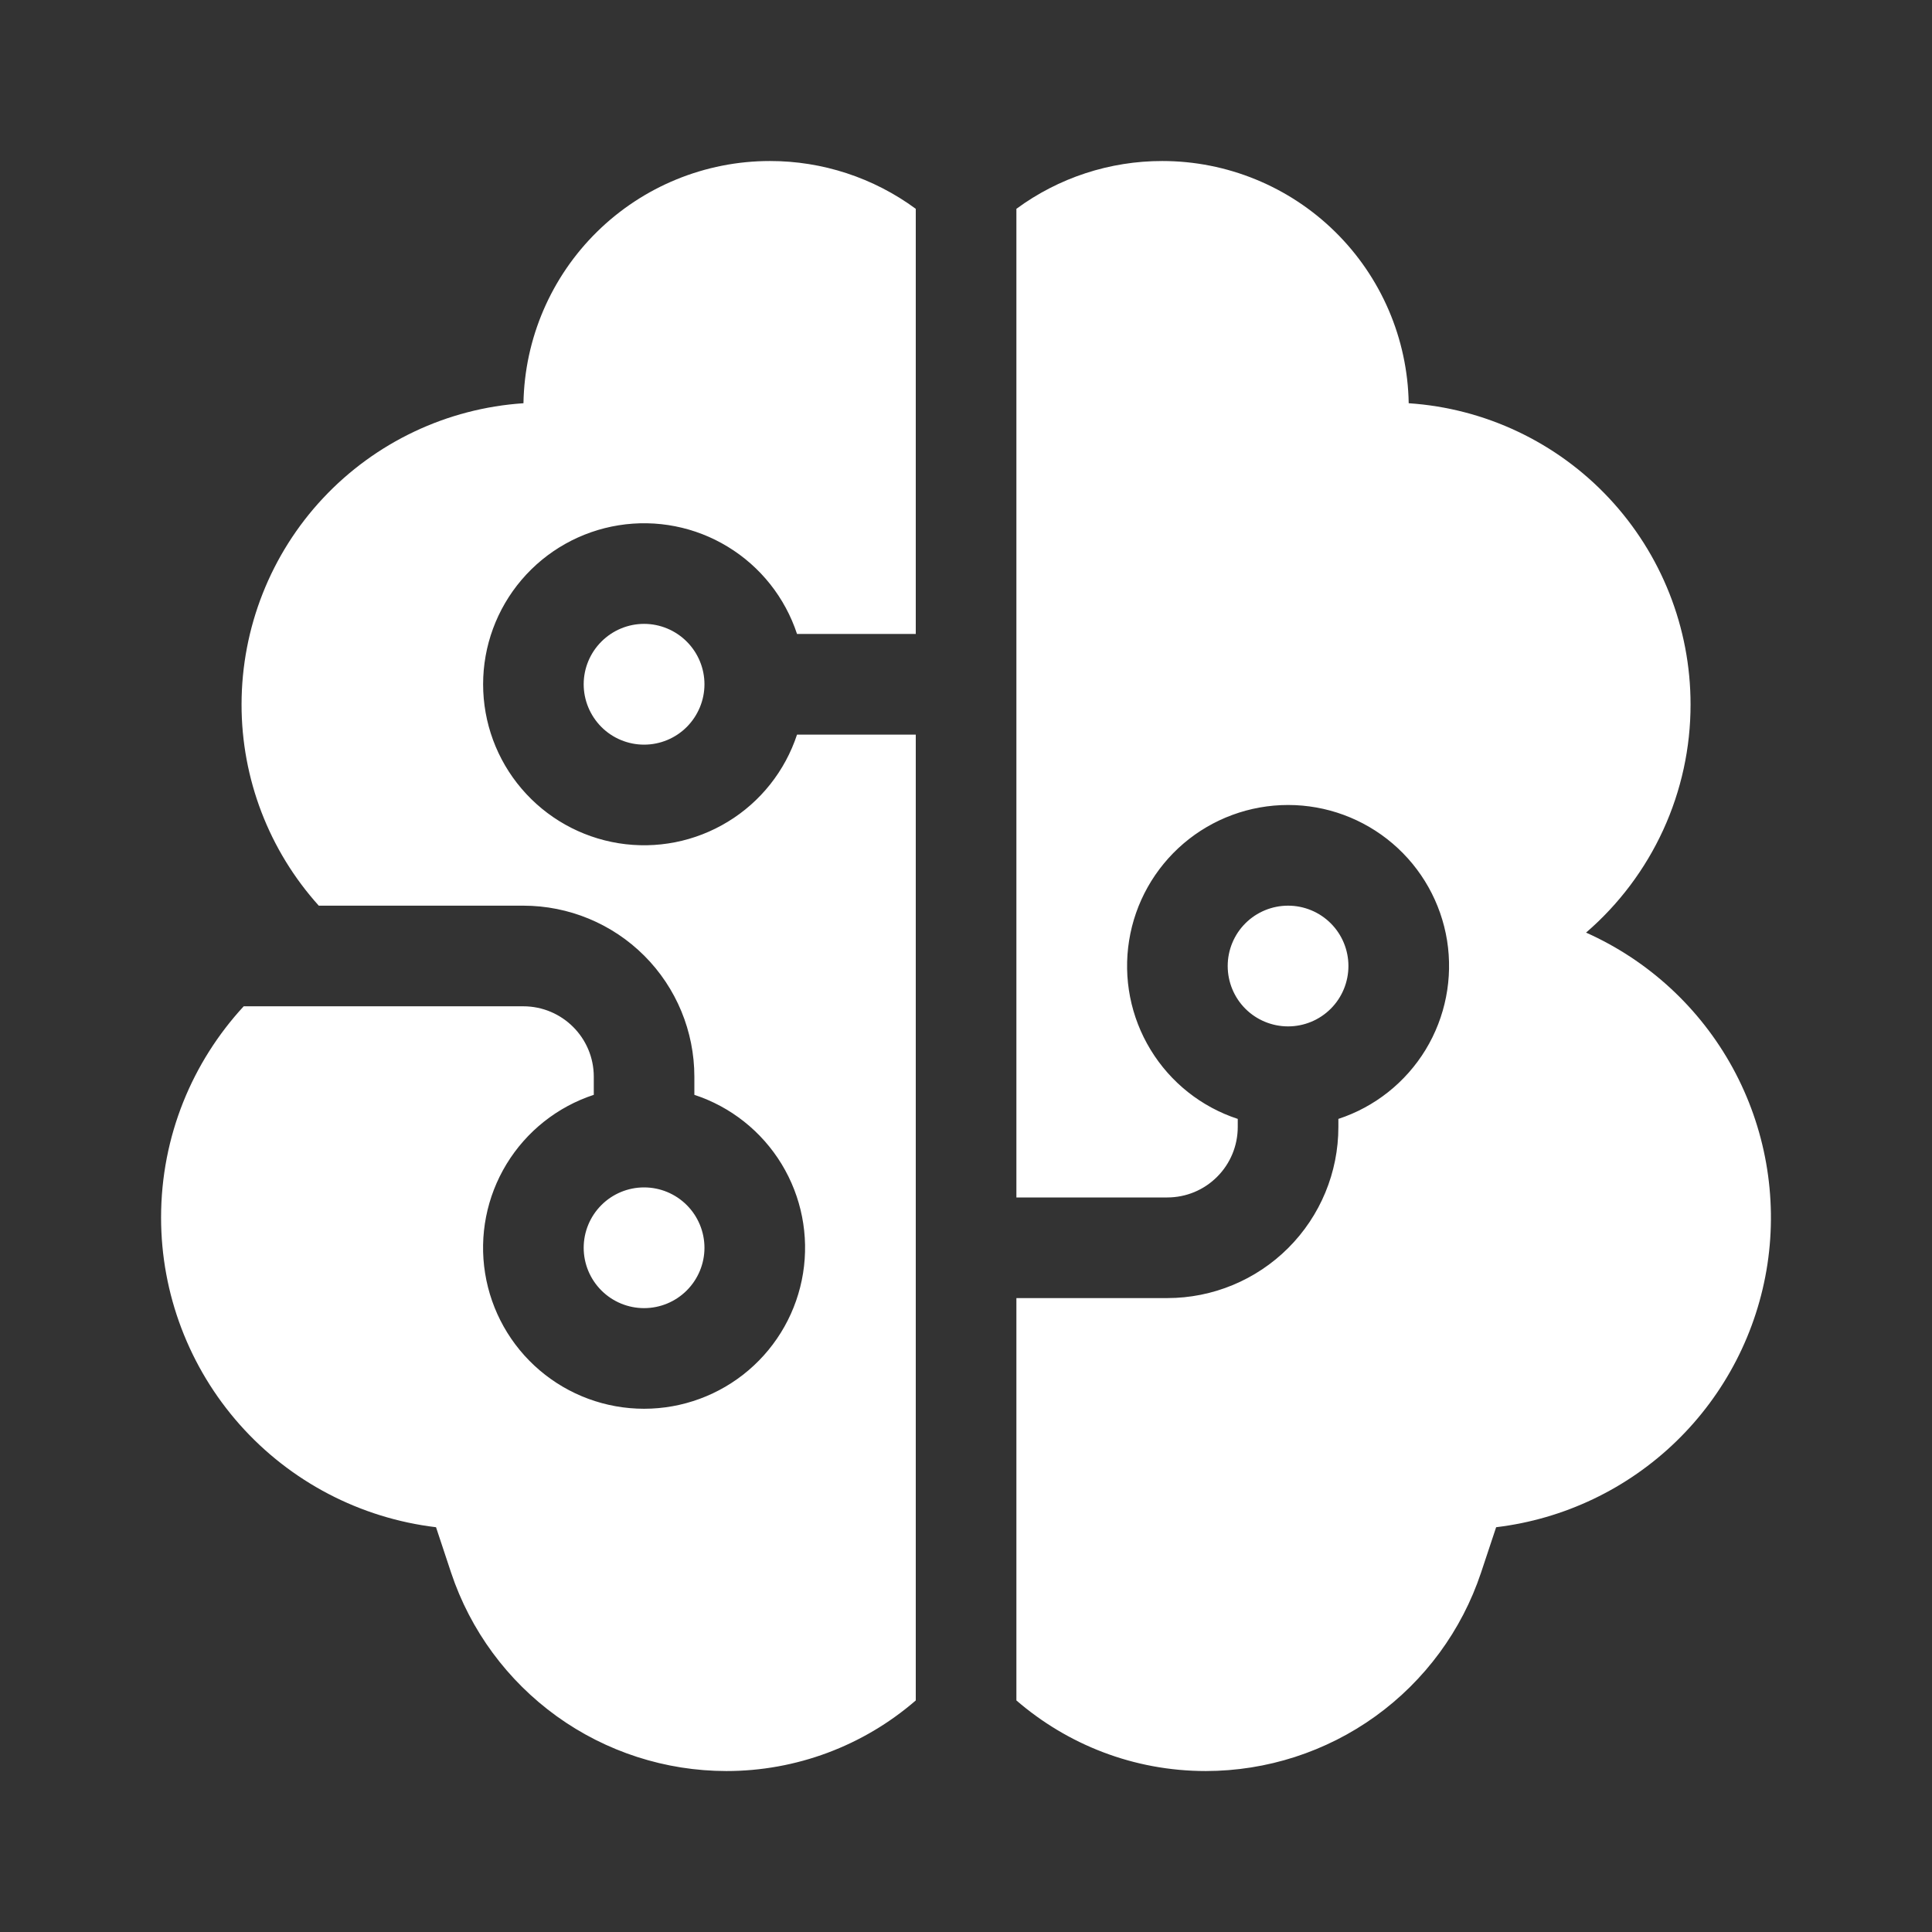 <svg width="35" height="35" viewBox="0 0 35 35" fill="none" xmlns="http://www.w3.org/2000/svg">
<rect x="0" y="0" width="35" height="35" fill="#333333" stroke="none"/>
<path d="M13.947 2.917C14.898 2.916 15.824 3.219 16.59 3.783V11.485H14.439C14.222 10.826 13.778 10.266 13.185 9.905C12.593 9.544 11.892 9.406 11.207 9.516C10.522 9.626 9.899 9.976 9.449 10.504C8.999 11.032 8.752 11.703 8.752 12.396C8.752 13.09 8.999 13.761 9.449 14.288C9.899 14.816 10.522 15.166 11.207 15.276C11.892 15.386 12.593 15.248 13.185 14.887C13.778 14.527 14.222 13.966 14.439 13.308H16.59V30.805C15.637 31.631 14.418 32.085 13.158 32.084C12.055 32.083 10.98 31.736 10.085 31.091C9.191 30.446 8.521 29.537 8.172 28.49L7.899 27.667C6.526 27.503 5.261 26.842 4.343 25.808C3.426 24.774 2.918 23.44 2.918 22.058C2.918 20.58 3.487 19.236 4.415 18.23H9.48C10.185 18.23 10.757 18.801 10.757 19.506V19.834C10.098 20.05 9.538 20.495 9.177 21.087C8.816 21.68 8.678 22.381 8.788 23.066C8.898 23.751 9.248 24.374 9.776 24.824C10.304 25.274 10.974 25.521 11.668 25.521C12.361 25.521 13.032 25.274 13.56 24.824C14.088 24.374 14.438 23.751 14.548 23.066C14.658 22.381 14.52 21.68 14.159 21.087C13.798 20.495 13.238 20.05 12.579 19.834V19.506C12.579 18.684 12.253 17.895 11.672 17.314C11.091 16.733 10.302 16.407 9.48 16.407H5.775C4.873 15.406 4.375 14.107 4.376 12.761C4.377 11.373 4.904 10.038 5.852 9.025C6.801 8.012 8.098 7.397 9.483 7.305C9.503 6.134 9.982 5.019 10.817 4.198C11.652 3.377 12.776 2.917 13.947 2.917ZM21.056 2.917C22.227 2.917 23.351 3.377 24.186 4.198C25.021 5.019 25.5 6.134 25.52 7.305C26.904 7.397 28.202 8.012 29.15 9.025C30.098 10.038 30.626 11.373 30.626 12.761C30.627 13.546 30.458 14.321 30.131 15.035C29.804 15.748 29.327 16.383 28.733 16.895C29.862 17.399 30.795 18.259 31.389 19.344C31.982 20.429 32.203 21.678 32.019 22.901C31.834 24.124 31.253 25.252 30.365 26.113C29.477 26.974 28.331 27.52 27.104 27.667L26.83 28.491C26.481 29.537 25.812 30.447 24.917 31.092C24.023 31.736 22.948 32.083 21.845 32.084C20.532 32.084 19.334 31.6 18.413 30.805V23.516H21.147C21.969 23.516 22.757 23.189 23.338 22.608C23.92 22.027 24.246 21.239 24.246 20.417V20.27C24.905 20.054 25.465 19.609 25.826 19.017C26.186 18.425 26.324 17.723 26.215 17.038C26.105 16.354 25.755 15.73 25.227 15.28C24.699 14.83 24.028 14.583 23.335 14.583C22.641 14.583 21.97 14.83 21.442 15.28C20.915 15.73 20.564 16.354 20.455 17.038C20.345 17.723 20.483 18.425 20.844 19.017C21.204 19.609 21.764 20.054 22.423 20.27V20.417C22.423 20.755 22.289 21.08 22.049 21.319C21.81 21.559 21.486 21.693 21.147 21.693H18.413V3.783C19.179 3.219 20.105 2.916 21.056 2.917ZM11.668 21.511C11.958 21.511 12.236 21.626 12.441 21.831C12.646 22.036 12.762 22.314 12.762 22.605C12.762 22.895 12.646 23.173 12.441 23.378C12.236 23.583 11.958 23.698 11.668 23.698C11.378 23.698 11.1 23.583 10.895 23.378C10.69 23.173 10.574 22.895 10.574 22.605C10.574 22.314 10.69 22.036 10.895 21.831C11.1 21.626 11.378 21.511 11.668 21.511ZM23.335 16.407C23.625 16.407 23.903 16.522 24.108 16.727C24.313 16.932 24.428 17.21 24.428 17.5C24.428 17.79 24.313 18.069 24.108 18.274C23.903 18.479 23.625 18.594 23.335 18.594C23.045 18.594 22.766 18.479 22.561 18.274C22.356 18.069 22.241 17.79 22.241 17.5C22.241 17.21 22.356 16.932 22.561 16.727C22.766 16.522 23.045 16.407 23.335 16.407ZM11.668 11.302C11.958 11.302 12.236 11.418 12.441 11.623C12.646 11.828 12.762 12.106 12.762 12.396C12.762 12.686 12.646 12.964 12.441 13.17C12.236 13.375 11.958 13.49 11.668 13.49C11.378 13.49 11.1 13.375 10.895 13.17C10.69 12.964 10.574 12.686 10.574 12.396C10.574 12.106 10.69 11.828 10.895 11.623C11.1 11.418 11.378 11.302 11.668 11.302Z" fill="white"/>
</svg>
